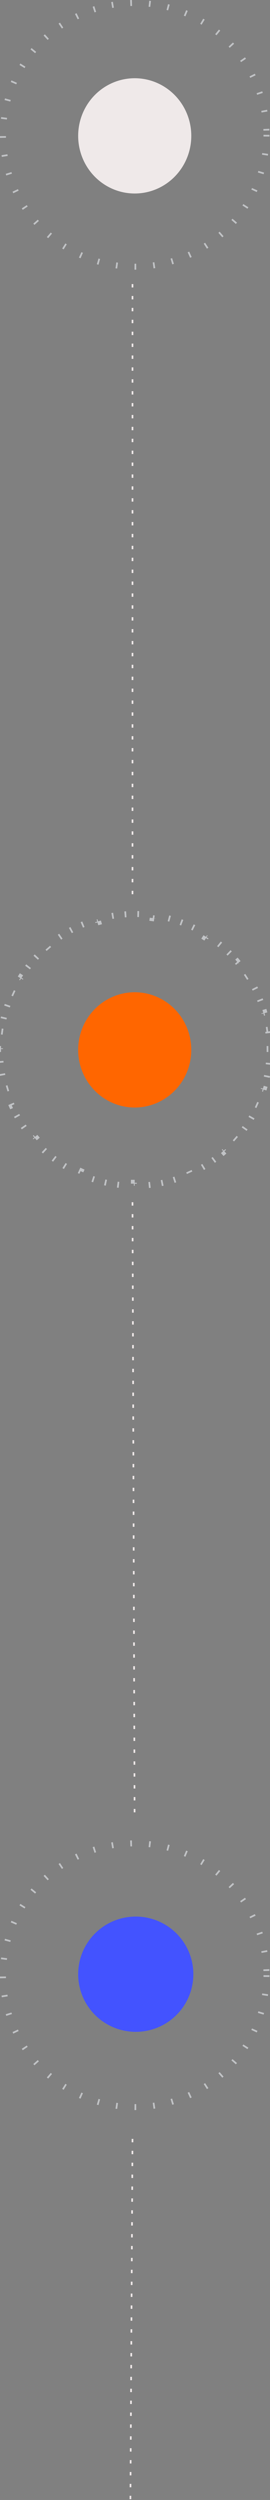 <svg width="318" height="2942" viewBox="0 0 318 2942" fill="none" xmlns="http://www.w3.org/2000/svg">
<rect x="0" y="0" width="318" height="2942" fill="#808080" stroke="none"/>
<circle cx="158.678" cy="158.678" r="155.178" stroke="#EFE9E9" stroke-width="7" stroke-dasharray="2 20"/>
<circle cx="158.678" cy="158.678" r="155.178" stroke="#0D2F3F" stroke-opacity="0.2" stroke-width="7" stroke-dasharray="2 20"/>
<ellipse cx="158.678" cy="159.89" rx="66.621" ry="67.832" fill="#EFE9E9"/>
<line x1="156.045" y1="334.314" x2="156.045" y2="1061.09" stroke="#EFE9E9" stroke-width="2" stroke-dasharray="4 10"/>
<path d="M315.913 1213.85C316.82 1220.6 317.309 1227.48 317.353 1234.47L313.853 1234.49C313.856 1234.83 313.857 1235.17 313.857 1235.51C313.857 1235.85 313.856 1236.19 313.853 1236.53L317.353 1236.55C317.309 1243.54 316.82 1250.42 315.913 1257.17L312.444 1256.7C312.355 1257.37 312.261 1258.04 312.163 1258.7L315.625 1259.21C314.609 1266.1 313.157 1272.85 311.297 1279.42L307.929 1278.47C307.746 1279.12 307.558 1279.77 307.367 1280.41L310.722 1281.41C308.746 1288.06 306.352 1294.54 303.569 1300.8L300.371 1299.38C300.097 1299.99 299.819 1300.61 299.538 1301.22L302.717 1302.68C299.823 1308.97 296.535 1315.04 292.884 1320.86L289.92 1319C289.561 1319.57 289.199 1320.14 288.834 1320.7L291.774 1322.6C288.025 1328.41 283.912 1333.95 279.468 1339.2L276.796 1336.94C276.36 1337.46 275.921 1337.97 275.479 1338.48L278.121 1340.77C273.597 1345.98 268.743 1350.89 263.592 1355.47L261.267 1352.85C260.763 1353.3 260.256 1353.74 259.746 1354.19L262.037 1356.83C256.831 1361.34 251.331 1365.51 245.571 1369.32L243.642 1366.4C243.079 1366.77 242.515 1367.14 241.947 1367.5L243.838 1370.45C238.055 1374.16 232.018 1377.51 225.757 1380.45L224.267 1377.29C223.657 1377.57 223.046 1377.86 222.432 1378.14L223.881 1381.32C217.641 1384.16 211.185 1386.6 204.546 1388.62L203.529 1385.27C202.886 1385.47 202.24 1385.66 201.593 1385.84L202.566 1389.21C196 1391.11 189.26 1392.59 182.375 1393.63L181.853 1390.17C181.189 1390.27 180.524 1390.36 179.857 1390.46L180.334 1393.92C173.587 1394.85 166.706 1395.35 159.718 1395.4L159.695 1391.9C159.356 1391.9 159.017 1391.9 158.678 1391.9C158.591 1391.9 158.504 1391.9 158.417 1391.9C158.165 1391.9 157.913 1391.9 157.662 1391.9L157.639 1395.4C150.651 1395.35 143.769 1394.85 137.023 1393.92L137.5 1390.46C136.833 1390.36 136.168 1390.27 135.504 1390.17L134.981 1393.63C128.097 1392.59 121.356 1391.11 114.791 1389.21L115.764 1385.84C115.117 1385.66 114.471 1385.47 113.827 1385.27L112.81 1388.62C106.171 1386.6 99.716 1384.16 93.475 1381.32L94.924 1378.14C94.311 1377.86 93.699 1377.57 93.09 1377.29L91.599 1380.45C85.339 1377.51 79.301 1374.16 73.518 1370.45L75.409 1367.5C74.842 1367.14 74.277 1366.77 73.715 1366.4L71.786 1369.32C66.025 1365.51 60.526 1361.34 55.319 1356.83L57.61 1354.19C57.101 1353.74 56.594 1353.3 56.09 1352.85L53.765 1355.47C48.613 1350.89 43.759 1345.98 39.235 1340.77L41.878 1338.48C41.435 1337.97 40.996 1337.46 40.561 1336.94L37.889 1339.2C33.445 1333.95 29.332 1328.41 25.583 1322.6L28.523 1320.7C28.157 1320.14 27.795 1319.57 27.437 1319L24.472 1320.86C20.822 1315.04 17.534 1308.97 14.639 1302.68L17.819 1301.22C17.538 1300.61 17.26 1299.99 16.986 1299.38L13.788 1300.8C11.005 1294.54 8.611 1288.06 6.635 1281.41L9.99 1280.41C9.798 1279.77 9.611 1279.12 9.427 1278.47L6.059 1279.42C4.2 1272.85 2.748 1266.1 1.731 1259.21L5.194 1258.7C5.096 1258.04 5.002 1257.37 4.912 1256.7L1.444 1257.17C0.537 1250.42 0.047 1243.54 0.003 1236.55L3.503 1236.53C3.501 1236.19 3.5 1235.85 3.5 1235.51C3.5 1235.17 3.501 1234.83 3.503 1234.49L0.003 1234.47C0.047 1227.48 0.537 1220.6 1.444 1213.85L4.912 1214.32C5.002 1213.65 5.096 1212.98 5.194 1212.32L1.731 1211.81C2.748 1204.92 4.2 1198.17 6.059 1191.6L9.427 1192.55C9.611 1191.9 9.798 1191.25 9.99 1190.61L6.635 1189.61C8.611 1182.96 11.005 1176.48 13.788 1170.22L16.986 1171.65C17.26 1171.03 17.538 1170.42 17.819 1169.8L14.639 1168.34C17.534 1162.05 20.822 1155.98 24.472 1150.16L27.437 1152.03C27.795 1151.45 28.157 1150.89 28.523 1150.32L25.583 1148.42C29.332 1142.61 33.445 1137.07 37.889 1131.82L40.561 1134.08C40.996 1133.56 41.435 1133.05 41.878 1132.54L39.235 1130.25C43.759 1125.04 48.614 1120.13 53.765 1115.55L56.09 1118.17C56.594 1117.72 57.101 1117.28 57.61 1116.84L55.319 1114.19C60.526 1109.68 66.025 1105.51 71.786 1101.7L73.715 1104.62C74.277 1104.25 74.842 1103.88 75.409 1103.52L73.518 1100.57C79.301 1096.86 85.339 1093.51 91.599 1090.57L93.09 1093.73C93.699 1093.45 94.311 1093.17 94.924 1092.89L93.475 1089.7C99.716 1086.86 106.171 1084.42 112.81 1082.4L113.827 1085.75C114.471 1085.56 115.117 1085.36 115.764 1085.18L114.791 1081.82C121.356 1079.92 128.097 1078.43 134.982 1077.39L135.504 1080.85C136.168 1080.75 136.833 1080.66 137.5 1080.57L137.023 1077.1C143.769 1076.17 150.651 1075.67 157.639 1075.62L157.662 1079.12C158 1079.12 158.339 1079.12 158.678 1079.12C159.017 1079.12 159.356 1079.12 159.695 1079.12L159.718 1075.62C166.706 1075.67 173.587 1076.17 180.334 1077.1L179.857 1080.57C180.524 1080.66 181.189 1080.75 181.853 1080.85L182.375 1077.39C189.26 1078.43 196 1079.92 202.566 1081.82L201.593 1085.18C202.24 1085.36 202.886 1085.56 203.529 1085.75L204.546 1082.4C211.185 1084.42 217.641 1086.86 223.881 1089.7L222.432 1092.89C223.046 1093.17 223.657 1093.45 224.267 1093.73L225.757 1090.57C232.018 1093.51 238.055 1096.86 243.838 1100.57L241.947 1103.52C242.515 1103.88 243.079 1104.25 243.642 1104.62L245.571 1101.7C251.331 1105.51 256.831 1109.68 262.037 1114.19L259.746 1116.84C260.256 1117.28 260.763 1117.72 261.267 1118.17L263.592 1115.55C268.743 1120.13 273.597 1125.04 278.121 1130.25L275.479 1132.54C275.921 1133.05 276.36 1133.56 276.796 1134.08L279.468 1131.82C283.912 1137.07 288.025 1142.61 291.774 1148.42L288.834 1150.32C289.199 1150.89 289.561 1151.45 289.92 1152.03L292.884 1150.16C296.535 1155.98 299.823 1162.05 302.717 1168.34L299.538 1169.8C299.819 1170.42 300.097 1171.03 300.371 1171.65L303.569 1170.22C306.352 1176.48 308.746 1182.96 310.722 1189.61L307.367 1190.61C307.558 1191.25 307.746 1191.9 307.929 1192.55L311.297 1191.6C313.157 1198.17 314.609 1204.92 315.625 1211.81L312.163 1212.32C312.261 1212.98 312.355 1213.65 312.444 1214.32L315.913 1213.85Z" stroke="#EFE9E9" stroke-width="7" stroke-dasharray="2 20"/>
<path d="M315.913 1213.85C316.82 1220.6 317.309 1227.48 317.353 1234.47L313.853 1234.49C313.856 1234.83 313.857 1235.17 313.857 1235.51C313.857 1235.85 313.856 1236.19 313.853 1236.53L317.353 1236.55C317.309 1243.54 316.82 1250.42 315.913 1257.17L312.444 1256.7C312.355 1257.37 312.261 1258.04 312.163 1258.7L315.625 1259.21C314.609 1266.1 313.157 1272.85 311.297 1279.42L307.929 1278.47C307.746 1279.12 307.558 1279.77 307.367 1280.41L310.722 1281.41C308.746 1288.06 306.352 1294.54 303.569 1300.8L300.371 1299.38C300.097 1299.99 299.819 1300.61 299.538 1301.22L302.717 1302.68C299.823 1308.97 296.535 1315.04 292.884 1320.86L289.92 1319C289.561 1319.57 289.199 1320.14 288.834 1320.7L291.774 1322.6C288.025 1328.41 283.912 1333.95 279.468 1339.2L276.796 1336.94C276.36 1337.46 275.921 1337.97 275.479 1338.48L278.121 1340.77C273.597 1345.98 268.743 1350.89 263.592 1355.47L261.267 1352.85C260.763 1353.3 260.256 1353.74 259.746 1354.19L262.037 1356.83C256.831 1361.34 251.331 1365.51 245.571 1369.32L243.642 1366.4C243.079 1366.77 242.515 1367.14 241.947 1367.5L243.838 1370.45C238.055 1374.16 232.018 1377.51 225.757 1380.45L224.267 1377.29C223.657 1377.57 223.046 1377.86 222.432 1378.14L223.881 1381.32C217.641 1384.16 211.185 1386.6 204.546 1388.62L203.529 1385.27C202.886 1385.47 202.24 1385.66 201.593 1385.84L202.566 1389.21C196 1391.11 189.26 1392.59 182.375 1393.63L181.853 1390.17C181.189 1390.27 180.524 1390.36 179.857 1390.46L180.334 1393.92C173.587 1394.85 166.706 1395.35 159.718 1395.4L159.695 1391.9C159.356 1391.9 159.017 1391.9 158.678 1391.9C158.591 1391.9 158.504 1391.9 158.417 1391.9C158.165 1391.9 157.913 1391.9 157.662 1391.9L157.639 1395.4C150.651 1395.35 143.769 1394.85 137.023 1393.92L137.5 1390.46C136.833 1390.36 136.168 1390.27 135.504 1390.17L134.981 1393.63C128.097 1392.59 121.356 1391.11 114.791 1389.21L115.764 1385.84C115.117 1385.66 114.471 1385.47 113.827 1385.27L112.81 1388.62C106.171 1386.6 99.716 1384.16 93.475 1381.32L94.924 1378.14C94.311 1377.86 93.699 1377.57 93.09 1377.29L91.599 1380.45C85.339 1377.51 79.301 1374.16 73.518 1370.45L75.409 1367.5C74.842 1367.14 74.277 1366.77 73.715 1366.4L71.786 1369.32C66.025 1365.51 60.526 1361.34 55.319 1356.83L57.61 1354.19C57.101 1353.74 56.594 1353.3 56.09 1352.85L53.765 1355.47C48.613 1350.89 43.759 1345.98 39.235 1340.77L41.878 1338.48C41.435 1337.97 40.996 1337.46 40.561 1336.94L37.889 1339.2C33.445 1333.95 29.332 1328.41 25.583 1322.6L28.523 1320.7C28.157 1320.14 27.795 1319.57 27.437 1319L24.472 1320.86C20.822 1315.04 17.534 1308.97 14.639 1302.68L17.819 1301.22C17.538 1300.61 17.26 1299.99 16.986 1299.38L13.788 1300.8C11.005 1294.54 8.611 1288.06 6.635 1281.41L9.99 1280.41C9.798 1279.77 9.611 1279.12 9.427 1278.47L6.059 1279.42C4.2 1272.85 2.748 1266.1 1.731 1259.21L5.194 1258.7C5.096 1258.04 5.002 1257.37 4.912 1256.7L1.444 1257.17C0.537 1250.42 0.047 1243.54 0.003 1236.55L3.503 1236.53C3.501 1236.19 3.5 1235.85 3.5 1235.51C3.5 1235.17 3.501 1234.83 3.503 1234.49L0.003 1234.47C0.047 1227.48 0.537 1220.6 1.444 1213.85L4.912 1214.32C5.002 1213.65 5.096 1212.98 5.194 1212.32L1.731 1211.81C2.748 1204.92 4.2 1198.17 6.059 1191.6L9.427 1192.55C9.611 1191.9 9.798 1191.25 9.99 1190.61L6.635 1189.61C8.611 1182.96 11.005 1176.48 13.788 1170.22L16.986 1171.65C17.26 1171.03 17.538 1170.42 17.819 1169.8L14.639 1168.34C17.534 1162.05 20.822 1155.98 24.472 1150.16L27.437 1152.03C27.795 1151.45 28.157 1150.89 28.523 1150.32L25.583 1148.42C29.332 1142.61 33.445 1137.07 37.889 1131.82L40.561 1134.08C40.996 1133.56 41.435 1133.05 41.878 1132.54L39.235 1130.25C43.759 1125.04 48.614 1120.13 53.765 1115.55L56.09 1118.17C56.594 1117.72 57.101 1117.28 57.61 1116.84L55.319 1114.19C60.526 1109.68 66.025 1105.51 71.786 1101.7L73.715 1104.62C74.277 1104.25 74.842 1103.88 75.409 1103.52L73.518 1100.57C79.301 1096.86 85.339 1093.51 91.599 1090.57L93.09 1093.73C93.699 1093.45 94.311 1093.17 94.924 1092.89L93.475 1089.7C99.716 1086.86 106.171 1084.42 112.81 1082.4L113.827 1085.75C114.471 1085.56 115.117 1085.36 115.764 1085.18L114.791 1081.82C121.356 1079.92 128.097 1078.43 134.982 1077.39L135.504 1080.85C136.168 1080.75 136.833 1080.66 137.5 1080.57L137.023 1077.1C143.769 1076.17 150.651 1075.67 157.639 1075.62L157.662 1079.12C158 1079.12 158.339 1079.12 158.678 1079.12C159.017 1079.12 159.356 1079.12 159.695 1079.12L159.718 1075.62C166.706 1075.67 173.587 1076.17 180.334 1077.1L179.857 1080.57C180.524 1080.66 181.189 1080.75 181.853 1080.85L182.375 1077.39C189.26 1078.43 196 1079.92 202.566 1081.82L201.593 1085.18C202.24 1085.36 202.886 1085.56 203.529 1085.75L204.546 1082.4C211.185 1084.42 217.641 1086.86 223.881 1089.7L222.432 1092.89C223.046 1093.17 223.657 1093.45 224.267 1093.73L225.757 1090.57C232.018 1093.51 238.055 1096.86 243.838 1100.57L241.947 1103.52C242.515 1103.88 243.079 1104.25 243.642 1104.62L245.571 1101.7C251.331 1105.51 256.831 1109.68 262.037 1114.19L259.746 1116.84C260.256 1117.28 260.763 1117.72 261.267 1118.17L263.592 1115.55C268.743 1120.13 273.597 1125.04 278.121 1130.25L275.479 1132.54C275.921 1133.05 276.36 1133.56 276.796 1134.08L279.468 1131.82C283.912 1137.07 288.025 1142.61 291.774 1148.42L288.834 1150.32C289.199 1150.89 289.561 1151.45 289.92 1152.03L292.884 1150.16C296.535 1155.98 299.823 1162.05 302.717 1168.34L299.538 1169.8C299.819 1170.42 300.097 1171.03 300.371 1171.65L303.569 1170.22C306.352 1176.48 308.746 1182.96 310.722 1189.61L307.367 1190.61C307.558 1191.25 307.746 1191.9 307.929 1192.55L311.297 1191.6C313.157 1198.17 314.609 1204.92 315.625 1211.81L312.163 1212.32C312.261 1212.98 312.355 1213.65 312.444 1214.32L315.913 1213.85Z" stroke="#0D2F3F" stroke-opacity="0.2" stroke-width="7" stroke-dasharray="2 20"/>
<ellipse cx="158.678" cy="1235.51" rx="66.621" ry="67.832" fill="#FF6600"/>
<circle cx="158.678" cy="2324.46" r="155.178" stroke="#EFE9E9" stroke-width="7" stroke-dasharray="2 20"/>
<circle cx="158.678" cy="2324.46" r="155.178" stroke="#0D2F3F" stroke-opacity="0.2" stroke-width="7" stroke-dasharray="2 20"/>
<circle cx="159.89" cy="2323.25" r="67.832" fill="#4353FF"/>
<line x1="156.045" y1="1414.78" x2="158.533" y2="2141.55" stroke="#EFE9E9" stroke-width="2" stroke-dasharray="4 10"/>
<line x1="156.045" y1="2517.06" x2="153.608" y2="2941.01" stroke="#EFE9E9" stroke-width="2" stroke-dasharray="4 10"/>
</svg>
